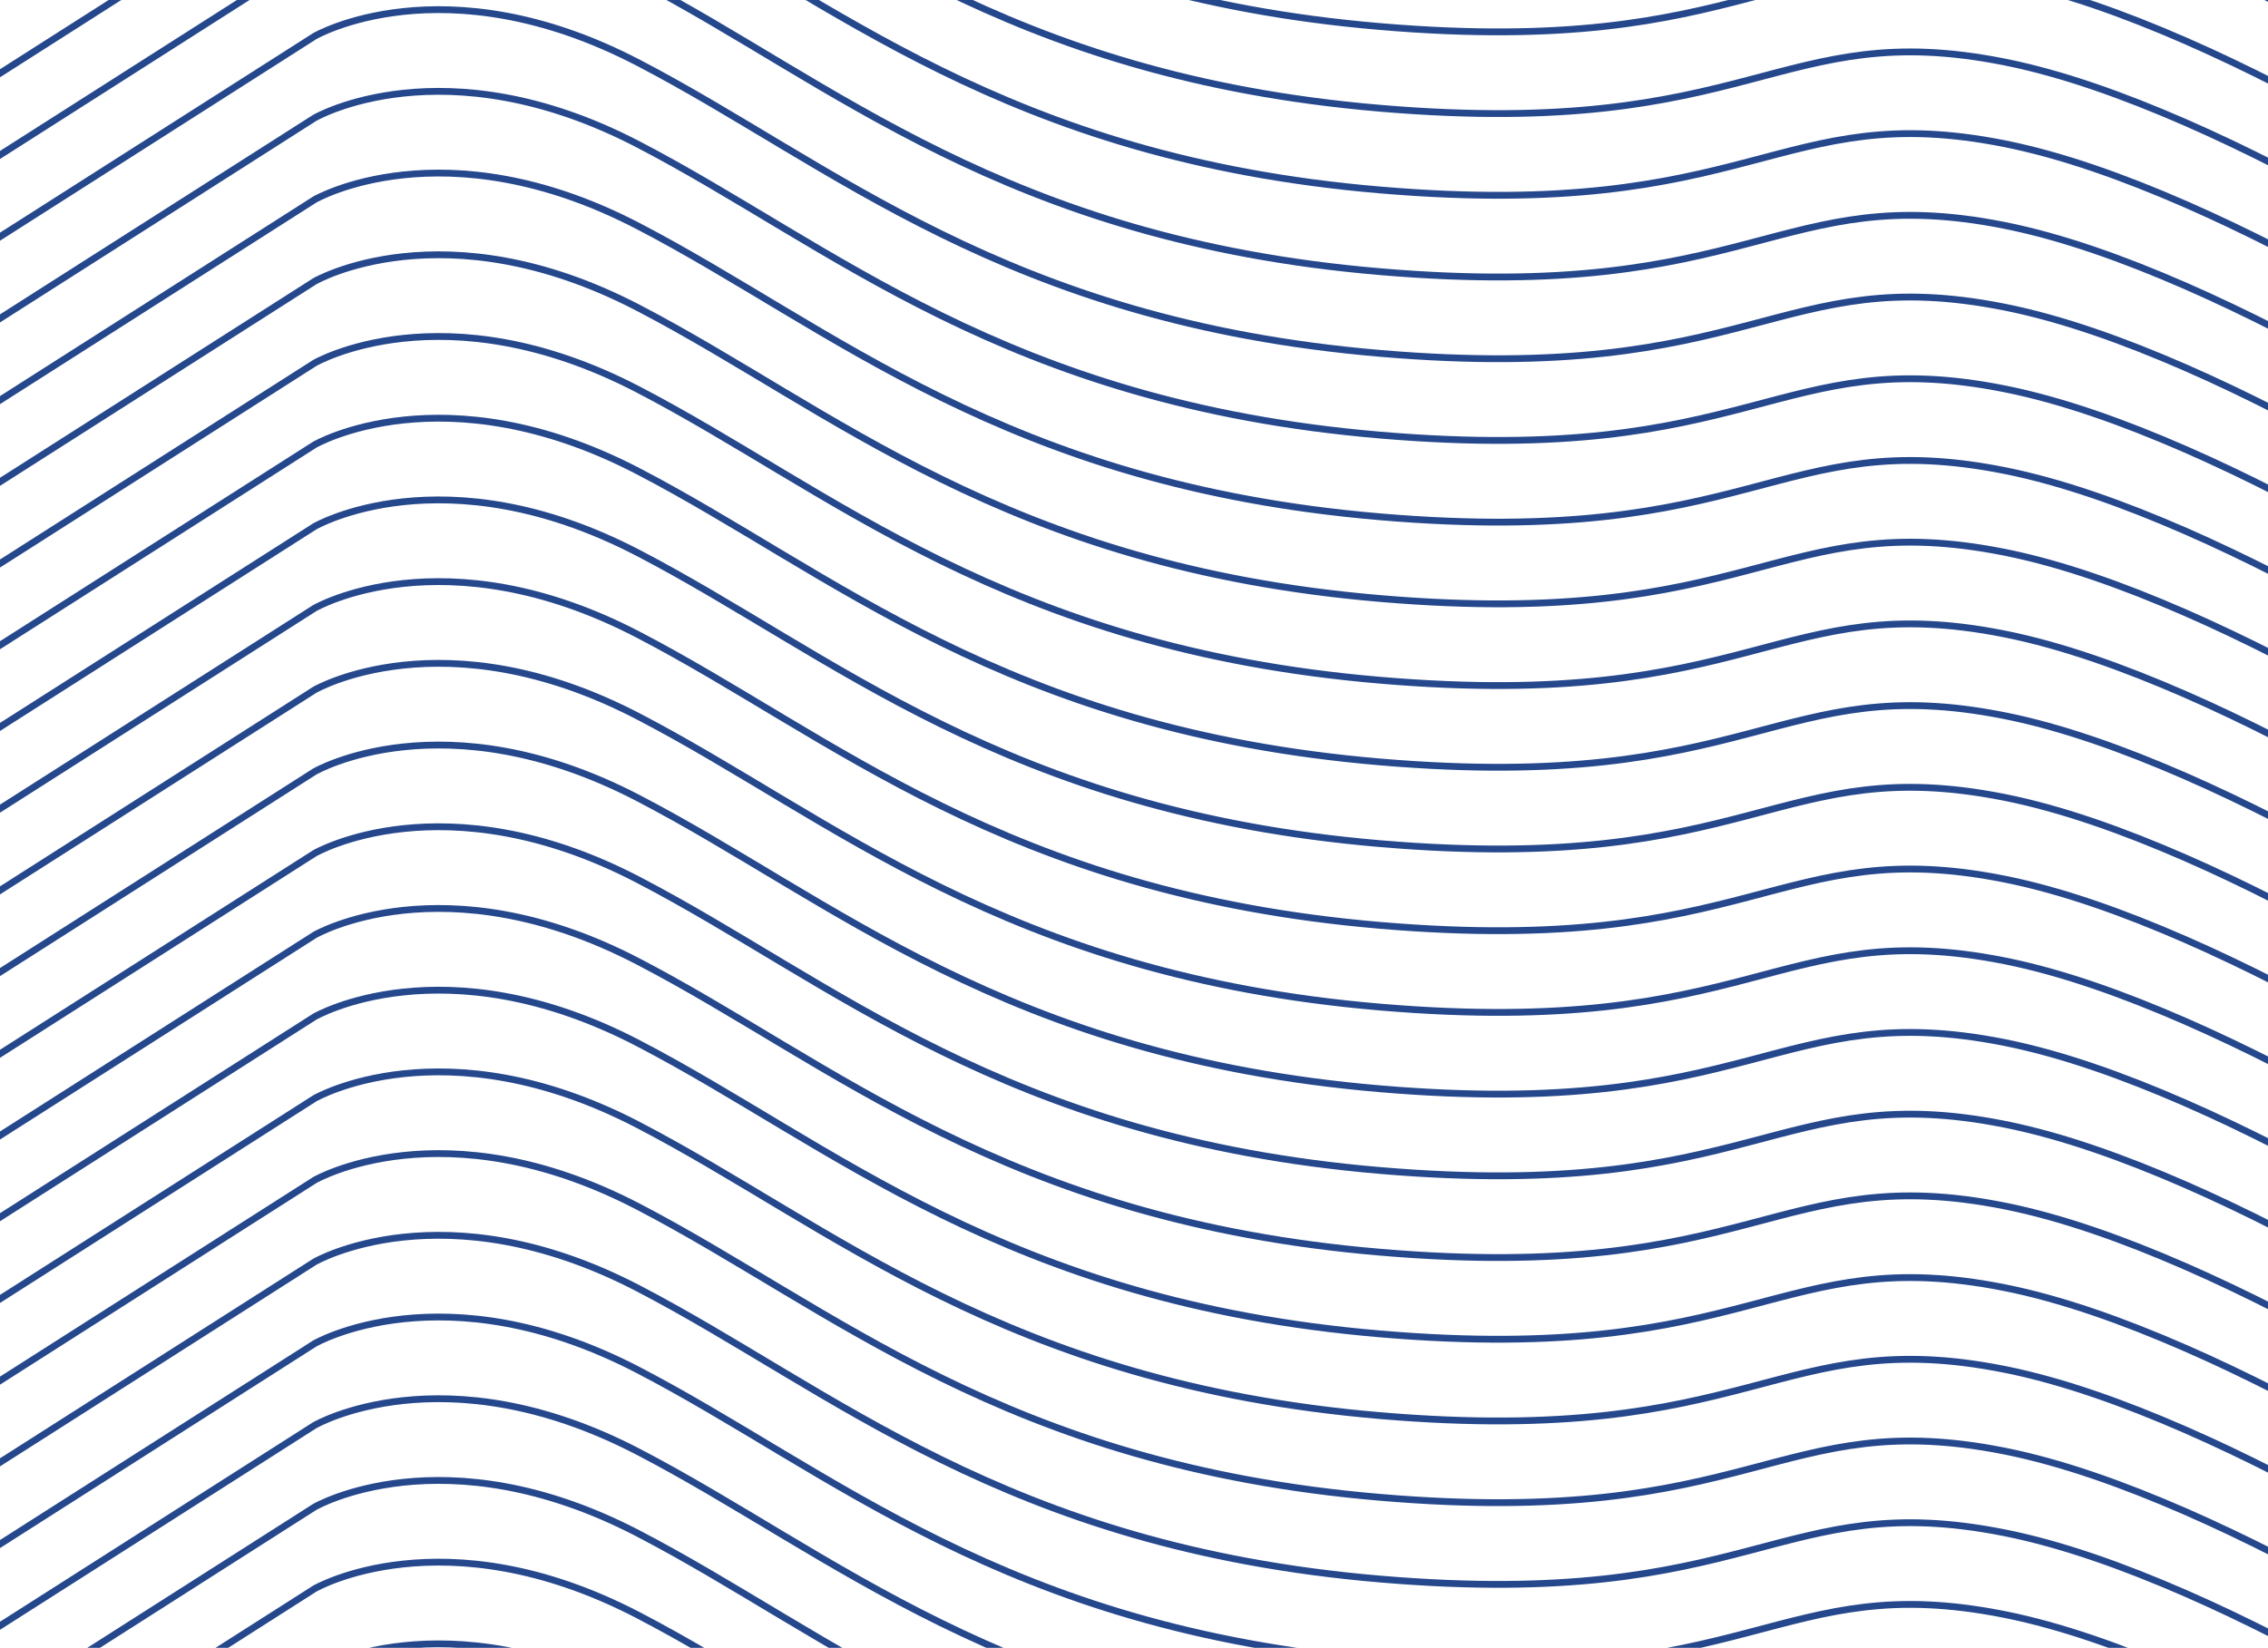 <svg xmlns="http://www.w3.org/2000/svg" xmlns:xlink="http://www.w3.org/1999/xlink" width="333" height="242" viewBox="0 0 333 242"><defs><style>.a{fill:#10327a;}.b,.e{fill:none;}.c{clip-path:url(#a);}.d{clip-path:url(#b);}.e{stroke:#25478c;}</style><clipPath id="a"><rect class="a" width="333" height="242" transform="translate(30.981 196)"/></clipPath><clipPath id="b"><rect class="b" width="453.624" height="568.891"/></clipPath></defs><g class="c" transform="translate(-30.981 -196)"><g class="d" transform="translate(29.988 40.905)"><g transform="translate(-29.731 -202.944)"><path class="e" d="M30,237.259l46.929-29.91s18.926-10.959,47.477,3.887,53.827,38.013,108.949,42.7,58.406-13.44,91.721-6.788,79.655,38.8,79.655,38.8"/></g><g transform="translate(-29.731 -190.944)"><path class="e" d="M30,237.259l46.929-29.91s18.926-10.959,47.477,3.887,53.827,38.013,108.949,42.7,58.406-13.44,91.721-6.788,79.655,38.8,79.655,38.8"/></g><g transform="translate(-29.731 -178.944)"><path class="e" d="M30,237.259l46.929-29.91s18.926-10.959,47.477,3.887,53.827,38.013,108.949,42.7,58.406-13.44,91.721-6.788,79.655,38.8,79.655,38.8"/></g><g transform="translate(-29.731 -166.944)"><path class="e" d="M30,237.259l46.929-29.91s18.926-10.959,47.477,3.887,53.827,38.013,108.949,42.7,58.406-13.44,91.721-6.788,79.655,38.8,79.655,38.8"/></g><g transform="translate(-29.731 -154.944)"><path class="e" d="M30,237.259l46.929-29.91s18.926-10.959,47.477,3.887,53.827,38.013,108.949,42.7,58.406-13.44,91.721-6.788,79.655,38.8,79.655,38.8"/></g><g transform="translate(-29.731 -142.944)"><path class="e" d="M30,237.259l46.929-29.91s18.926-10.959,47.477,3.887,53.827,38.013,108.949,42.7,58.406-13.44,91.721-6.788,79.655,38.8,79.655,38.8"/></g><g transform="translate(-29.731 -130.944)"><path class="e" d="M30,237.259l46.929-29.91s18.926-10.959,47.477,3.887,53.827,38.013,108.949,42.7,58.406-13.44,91.721-6.788,79.655,38.8,79.655,38.8"/></g><g transform="translate(-29.731 -118.944)"><path class="e" d="M30,237.259l46.929-29.91s18.926-10.959,47.477,3.887,53.827,38.013,108.949,42.7,58.406-13.44,91.721-6.788,79.655,38.8,79.655,38.8"/></g><g transform="translate(-29.731 -106.944)"><path class="e" d="M30,237.259l46.929-29.91s18.926-10.959,47.477,3.887,53.827,38.013,108.949,42.7,58.406-13.44,91.721-6.788,79.655,38.8,79.655,38.8"/></g><g transform="translate(-29.731 -94.944)"><path class="e" d="M30,237.259l46.929-29.91s18.926-10.959,47.477,3.887,53.827,38.013,108.949,42.7,58.406-13.44,91.721-6.788,79.655,38.8,79.655,38.8"/></g><g transform="translate(-29.731 -82.944)"><path class="e" d="M30,237.259l46.929-29.91s18.926-10.959,47.477,3.887,53.827,38.013,108.949,42.7,58.406-13.44,91.721-6.788,79.655,38.8,79.655,38.8"/></g><g transform="translate(-29.731 -70.944)"><path class="e" d="M30,237.259l46.929-29.91s18.926-10.959,47.477,3.887,53.827,38.013,108.949,42.7,58.406-13.44,91.721-6.788,79.655,38.8,79.655,38.8"/></g><g transform="translate(-29.731 -58.944)"><path class="e" d="M30,237.259l46.929-29.91s18.926-10.959,47.477,3.887,53.827,38.013,108.949,42.7,58.406-13.44,91.721-6.788,79.655,38.8,79.655,38.8"/></g><g transform="translate(-29.731 -46.944)"><path class="e" d="M30,237.259l46.929-29.91s18.926-10.959,47.477,3.887,53.827,38.013,108.949,42.7,58.406-13.44,91.721-6.788,79.655,38.8,79.655,38.8"/></g><g transform="translate(-29.731 -34.944)"><path class="e" d="M30,237.259l46.929-29.91s18.926-10.959,47.477,3.887,53.827,38.013,108.949,42.7,58.406-13.44,91.721-6.788,79.655,38.8,79.655,38.8"/></g><g transform="translate(-29.731 -22.944)"><path class="e" d="M30,237.259l46.929-29.91s18.926-10.959,47.477,3.887,53.827,38.013,108.949,42.7,58.406-13.44,91.721-6.788,79.655,38.8,79.655,38.8"/></g><g transform="translate(-29.731 -10.944)"><path class="e" d="M30,237.259l46.929-29.91s18.926-10.959,47.477,3.887,53.827,38.013,108.949,42.7,58.406-13.44,91.721-6.788,79.655,38.8,79.655,38.8"/></g><g transform="translate(-29.731 1.056)"><path class="e" d="M30,237.259l46.929-29.91s18.926-10.959,47.477,3.887,53.827,38.013,108.949,42.7,58.406-13.44,91.721-6.788,79.655,38.8,79.655,38.8"/></g><g transform="translate(-29.731 13.056)"><path class="e" d="M30,237.259l46.929-29.91s18.926-10.959,47.477,3.887,53.827,38.013,108.949,42.7,58.406-13.44,91.721-6.788,79.655,38.8,79.655,38.8"/></g><g transform="translate(-29.731 25.056)"><path class="e" d="M30,237.259l46.929-29.91s18.926-10.959,47.477,3.887,53.827,38.013,108.949,42.7,58.406-13.44,91.721-6.788,79.655,38.8,79.655,38.8"/></g><g transform="translate(-29.731 37.056)"><path class="e" d="M30,237.259l46.929-29.91s18.926-10.959,47.477,3.887,53.827,38.013,108.949,42.7,58.406-13.44,91.721-6.788,79.655,38.8,79.655,38.8"/></g><g transform="translate(-29.731 49.056)"><path class="e" d="M30,237.259l46.929-29.91s18.926-10.959,47.477,3.887,53.827,38.013,108.949,42.7,58.406-13.44,91.721-6.788,79.655,38.8,79.655,38.8"/></g><g transform="translate(-29.731 61.056)"><path class="e" d="M30,237.259l46.929-29.91s18.926-10.959,47.477,3.887,53.827,38.013,108.949,42.7,58.406-13.44,91.721-6.788,79.655,38.8,79.655,38.8"/></g><g transform="translate(-29.731 73.056)"><path class="e" d="M30,237.259l46.929-29.91s18.926-10.959,47.477,3.887,53.827,38.013,108.949,42.7,58.406-13.44,91.721-6.788,79.655,38.8,79.655,38.8"/></g><g transform="translate(-29.731 85.056)"><path class="e" d="M30,237.259l46.929-29.91s18.926-10.959,47.477,3.887,53.827,38.013,108.949,42.7,58.406-13.44,91.721-6.788,79.655,38.8,79.655,38.8"/></g><g transform="translate(-29.731 97.056)"><path class="e" d="M30,237.259l46.929-29.91s18.926-10.959,47.477,3.887,53.827,38.013,108.949,42.7,58.406-13.44,91.721-6.788,79.655,38.8,79.655,38.8"/></g><g transform="translate(-29.731 109.056)"><path class="e" d="M30,237.259l46.929-29.91s18.926-10.959,47.477,3.887,53.827,38.013,108.949,42.7,58.406-13.44,91.721-6.788,79.655,38.8,79.655,38.8"/></g><g transform="translate(-29.731 121.056)"><path class="e" d="M30,237.259l46.929-29.91s18.926-10.959,47.477,3.887,53.827,38.013,108.949,42.7,58.406-13.44,91.721-6.788,79.655,38.8,79.655,38.8"/></g><g transform="translate(-29.731 133.056)"><path class="e" d="M30,237.259l46.929-29.91s18.926-10.959,47.477,3.887,53.827,38.013,108.949,42.7,58.406-13.44,91.721-6.788,79.655,38.8,79.655,38.8"/></g><g transform="translate(-29.731 145.056)"><path class="e" d="M30,237.259l46.929-29.91s18.926-10.959,47.477,3.887,53.827,38.013,108.949,42.7,58.406-13.44,91.721-6.788,79.655,38.8,79.655,38.8"/></g><g transform="translate(-29.731 157.056)"><path class="e" d="M30,237.259l46.929-29.91s18.926-10.959,47.477,3.887,53.827,38.013,108.949,42.7,58.406-13.44,91.721-6.788,79.655,38.8,79.655,38.8"/></g><g transform="translate(-29.731 169.056)"><path class="e" d="M30,237.259l46.929-29.91s18.926-10.959,47.477,3.887,53.827,38.013,108.949,42.7,58.406-13.44,91.721-6.788,79.655,38.8,79.655,38.8"/></g><g transform="translate(-29.731 181.056)"><path class="e" d="M30,237.259l46.929-29.91s18.926-10.959,47.477,3.887,53.827,38.013,108.949,42.7,58.406-13.44,91.721-6.788,79.655,38.8,79.655,38.8"/></g><g transform="translate(-29.731 193.056)"><path class="e" d="M30,237.259l46.929-29.91s18.926-10.959,47.477,3.887,53.827,38.013,108.949,42.7,58.406-13.44,91.721-6.788,79.655,38.8,79.655,38.8"/></g><g transform="translate(-29.731 205.056)"><path class="e" d="M30,237.259l46.929-29.91s18.926-10.959,47.477,3.887,53.827,38.013,108.949,42.7,58.406-13.44,91.721-6.788,79.655,38.8,79.655,38.8"/></g><g transform="translate(-29.731 217.056)"><path class="e" d="M30,237.259l46.929-29.91s18.926-10.959,47.477,3.887,53.827,38.013,108.949,42.7,58.406-13.44,91.721-6.788,79.655,38.8,79.655,38.8"/></g><g transform="translate(-29.731 229.056)"><path class="e" d="M30,237.259l46.929-29.91s18.926-10.959,47.477,3.887,53.827,38.013,108.949,42.7,58.406-13.44,91.721-6.788,79.655,38.8,79.655,38.8"/></g><g transform="translate(-29.731 241.056)"><path class="e" d="M30,237.259l46.929-29.91s18.926-10.959,47.477,3.887,53.827,38.013,108.949,42.7,58.406-13.44,91.721-6.788,79.655,38.8,79.655,38.8"/></g><g transform="translate(-29.731 253.056)"><path class="e" d="M30,237.259l46.929-29.91s18.926-10.959,47.477,3.887,53.827,38.013,108.949,42.7,58.406-13.44,91.721-6.788,79.655,38.8,79.655,38.8"/></g><g transform="translate(-29.731 265.056)"><path class="e" d="M30,237.259l46.929-29.91s18.926-10.959,47.477,3.887,53.827,38.013,108.949,42.7,58.406-13.44,91.721-6.788,79.655,38.8,79.655,38.8"/></g><g transform="translate(-29.731 277.056)"><path class="e" d="M30,237.259l46.929-29.91s18.926-10.959,47.477,3.887,53.827,38.013,108.949,42.7,58.406-13.44,91.721-6.788,79.655,38.8,79.655,38.8"/></g><g transform="translate(-29.731 289.056)"><path class="e" d="M30,237.259l46.929-29.91s18.926-10.959,47.477,3.887,53.827,38.013,108.949,42.7,58.406-13.44,91.721-6.788,79.655,38.8,79.655,38.8"/></g><g transform="translate(-29.731 301.056)"><path class="e" d="M30,237.259l46.929-29.91s18.926-10.959,47.477,3.887,53.827,38.013,108.949,42.7,58.406-13.44,91.721-6.788,79.655,38.8,79.655,38.8"/></g><g transform="translate(-29.731 313.056)"><path class="e" d="M30,237.259l46.929-29.91s18.926-10.959,47.477,3.887,53.827,38.013,108.949,42.7,58.406-13.44,91.721-6.788,79.655,38.8,79.655,38.8"/></g><g transform="translate(-29.731 325.056)"><path class="e" d="M30,237.259l46.929-29.91s18.926-10.959,47.477,3.887,53.827,38.013,108.949,42.7,58.406-13.44,91.721-6.788,79.655,38.8,79.655,38.8"/></g><g transform="translate(-29.731 337.056)"><path class="e" d="M30,237.259l46.929-29.91s18.926-10.959,47.477,3.887,53.827,38.013,108.949,42.7,58.406-13.44,91.721-6.788,79.655,38.8,79.655,38.8"/></g><g transform="translate(-29.731 349.056)"><path class="e" d="M30,237.259l46.929-29.91s18.926-10.959,47.477,3.887,53.827,38.013,108.949,42.7,58.406-13.44,91.721-6.788,79.655,38.8,79.655,38.8"/></g><g transform="translate(-29.731 361.056)"><path class="e" d="M30,237.259l46.929-29.91s18.926-10.959,47.477,3.887,53.827,38.013,108.949,42.7,58.406-13.44,91.721-6.788,79.655,38.8,79.655,38.8"/></g></g></g></svg>